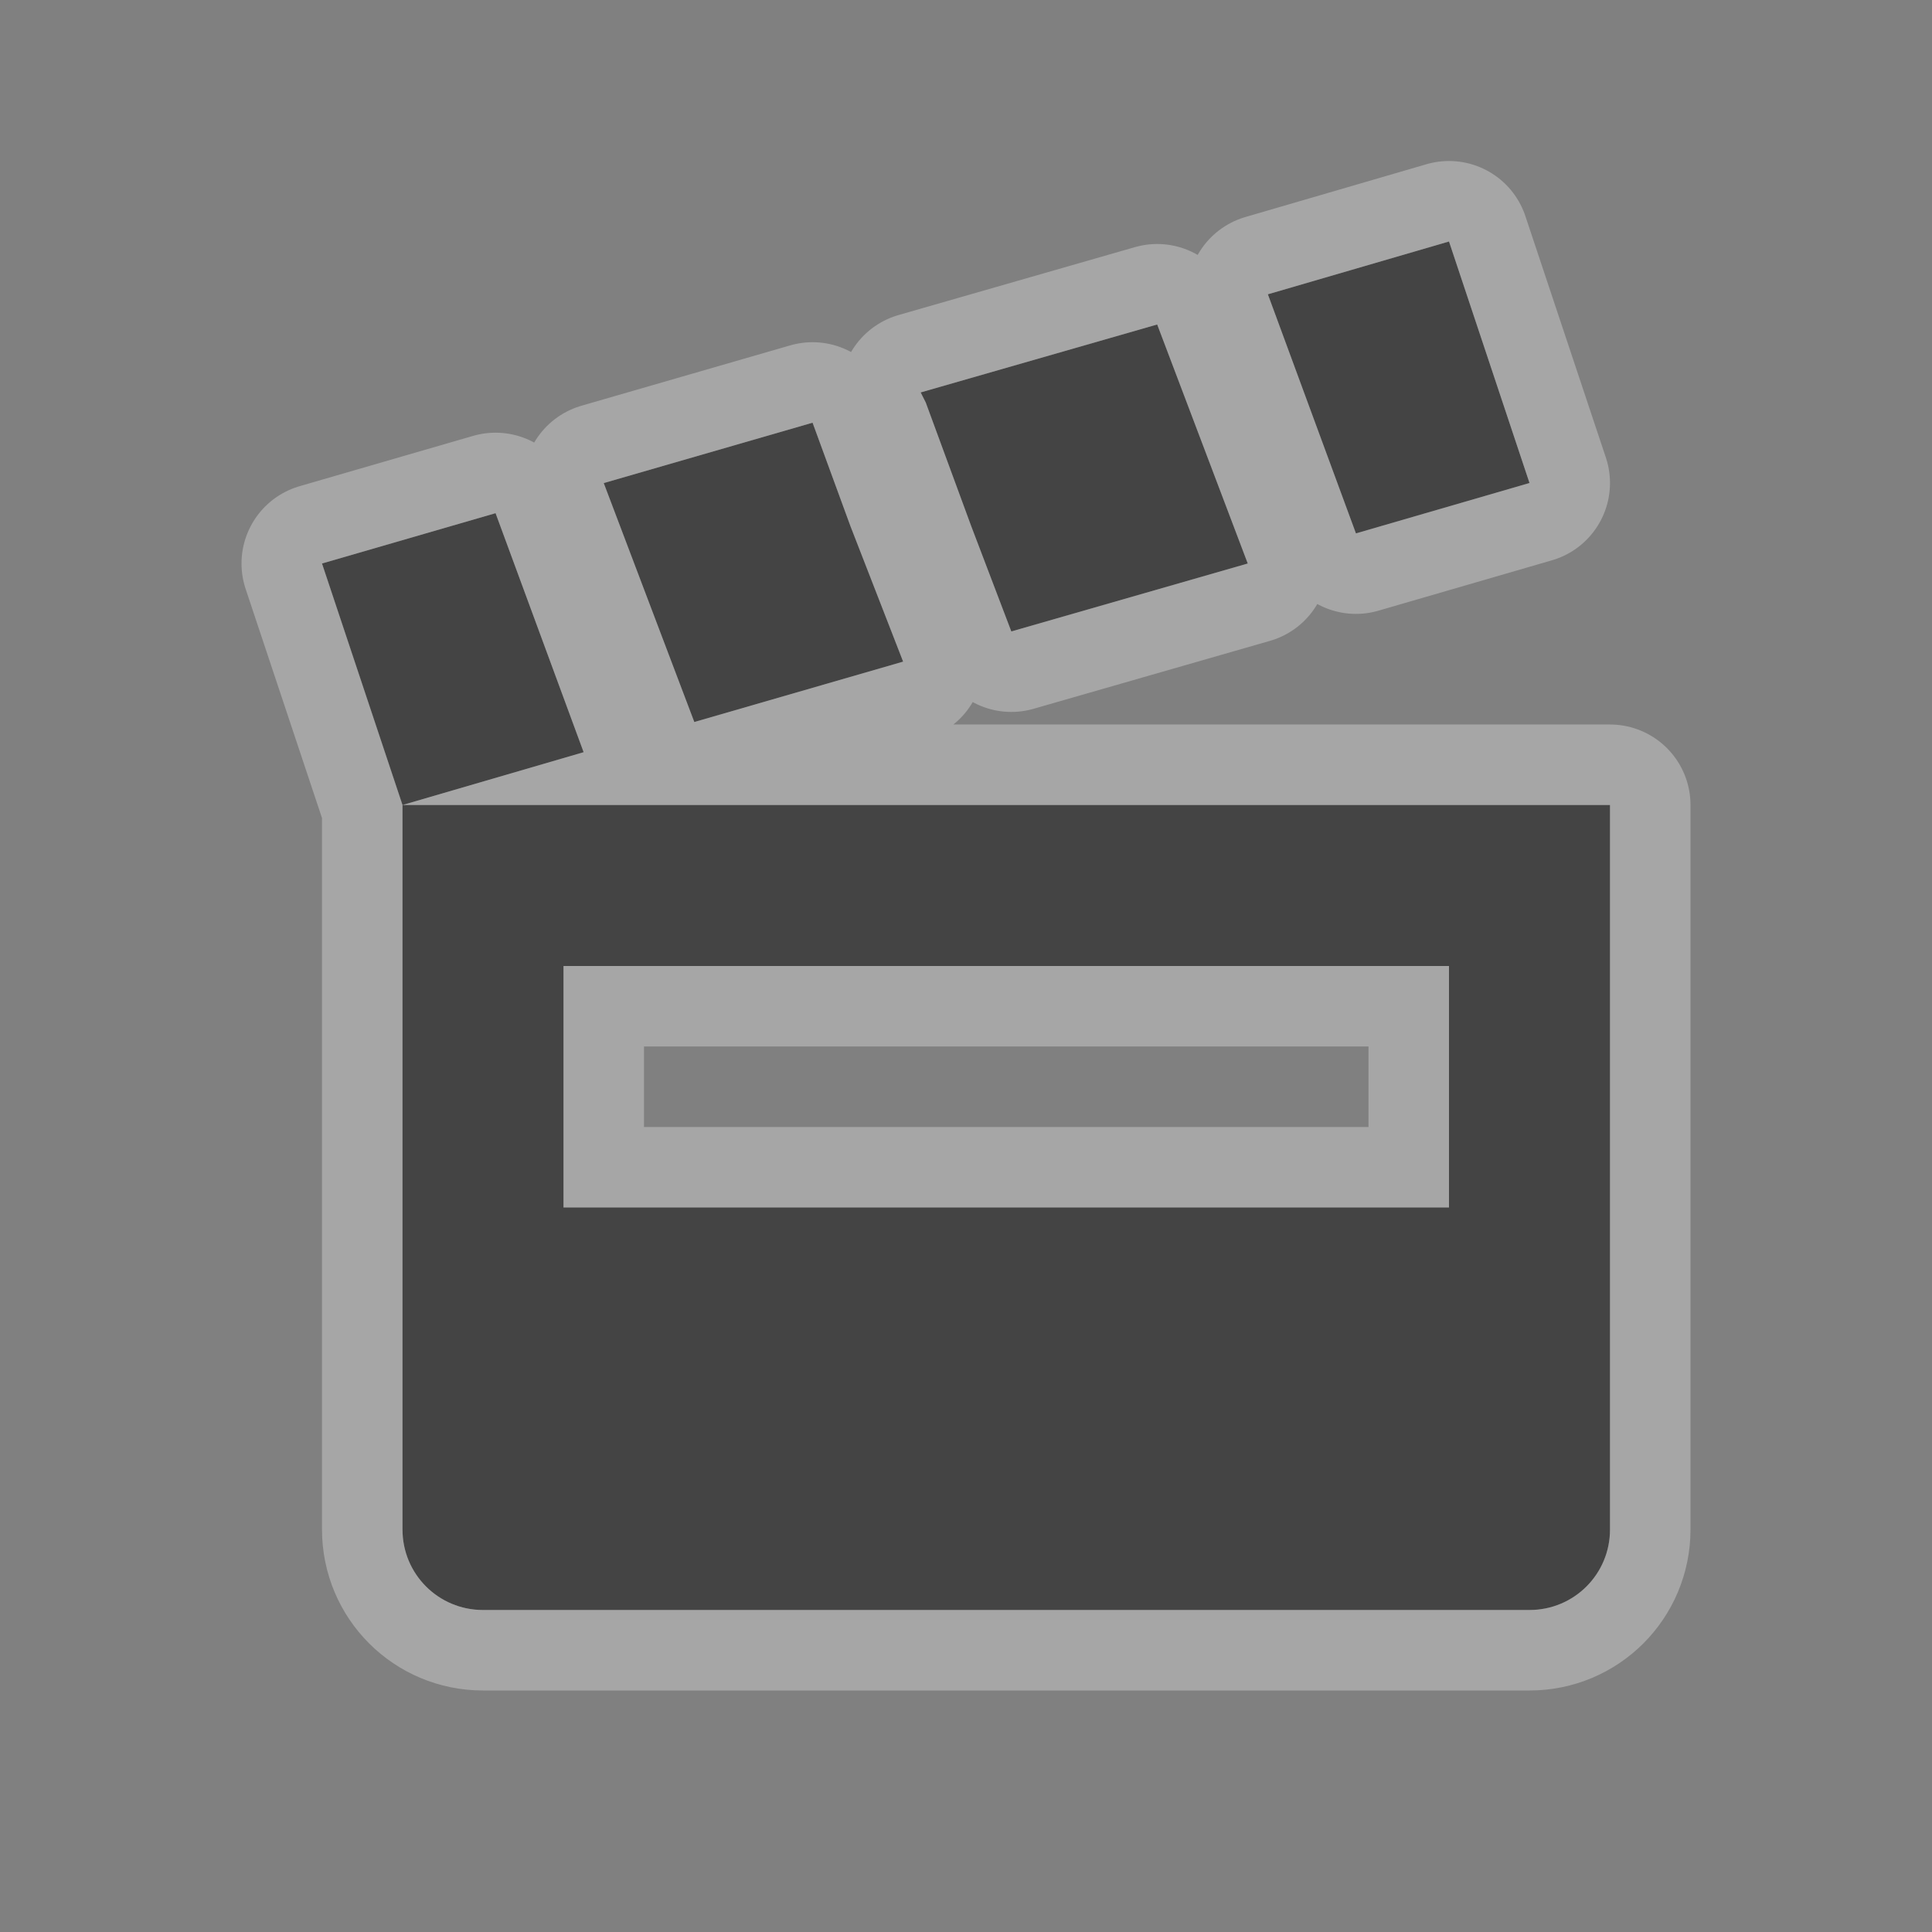 <svg xmlns="http://www.w3.org/2000/svg" width="24" height="24"><rect width="100%" height="100%" fill="#808080" stroke="none"/><g style="display:inline"><path d="m258 1173.362-2.25.656 1.094 2.97 2.156-.626zm-3.625 1.031-2.938.844.063.125.563 1.531.5 1.313 2.937-.844zm-4.281 1.22-2.594.75 1.125 2.968 2.594-.75-.656-1.687zm-3.938 1.124-2.156.625 1 3 2.25-.656zm-1.156 3.625v9c0 .554.446 1 1 1h13c.554 0 1-.446 1-1v-9zm2 2h11v3h-11z" style="opacity:.3;color:#000;fill:#fff;fill-opacity:1;fill-rule:nonzero;stroke:#fff;stroke-width:2;stroke-linecap:round;stroke-linejoin:round;stroke-miterlimit:4;stroke-opacity:1;stroke-dasharray:none;stroke-dashoffset:0;marker:none;visibility:visible;display:inline;overflow:visible;enable-background:accumulate" transform="translate(-240 -1170.362)"/><path d="m258 1173.362-2.25.656 1.094 2.97 2.156-.626zm-3.625 1.031-2.938.844.063.125.563 1.531.5 1.313 2.937-.844zm-4.281 1.22-2.594.75 1.125 2.968 2.594-.75-.656-1.687zm-3.938 1.124-2.156.625 1 3 2.25-.656zm-1.156 3.625v9c0 .554.446 1 1 1h13c.554 0 1-.446 1-1v-9zm2 2h11v3h-11z" style="color:#000;fill:#444;fill-opacity:1;fill-rule:nonzero;stroke:none;stroke-width:2;marker:none;visibility:visible;display:inline;overflow:visible;enable-background:accumulate" transform="translate(-240 -1170.362)"/></g></svg>